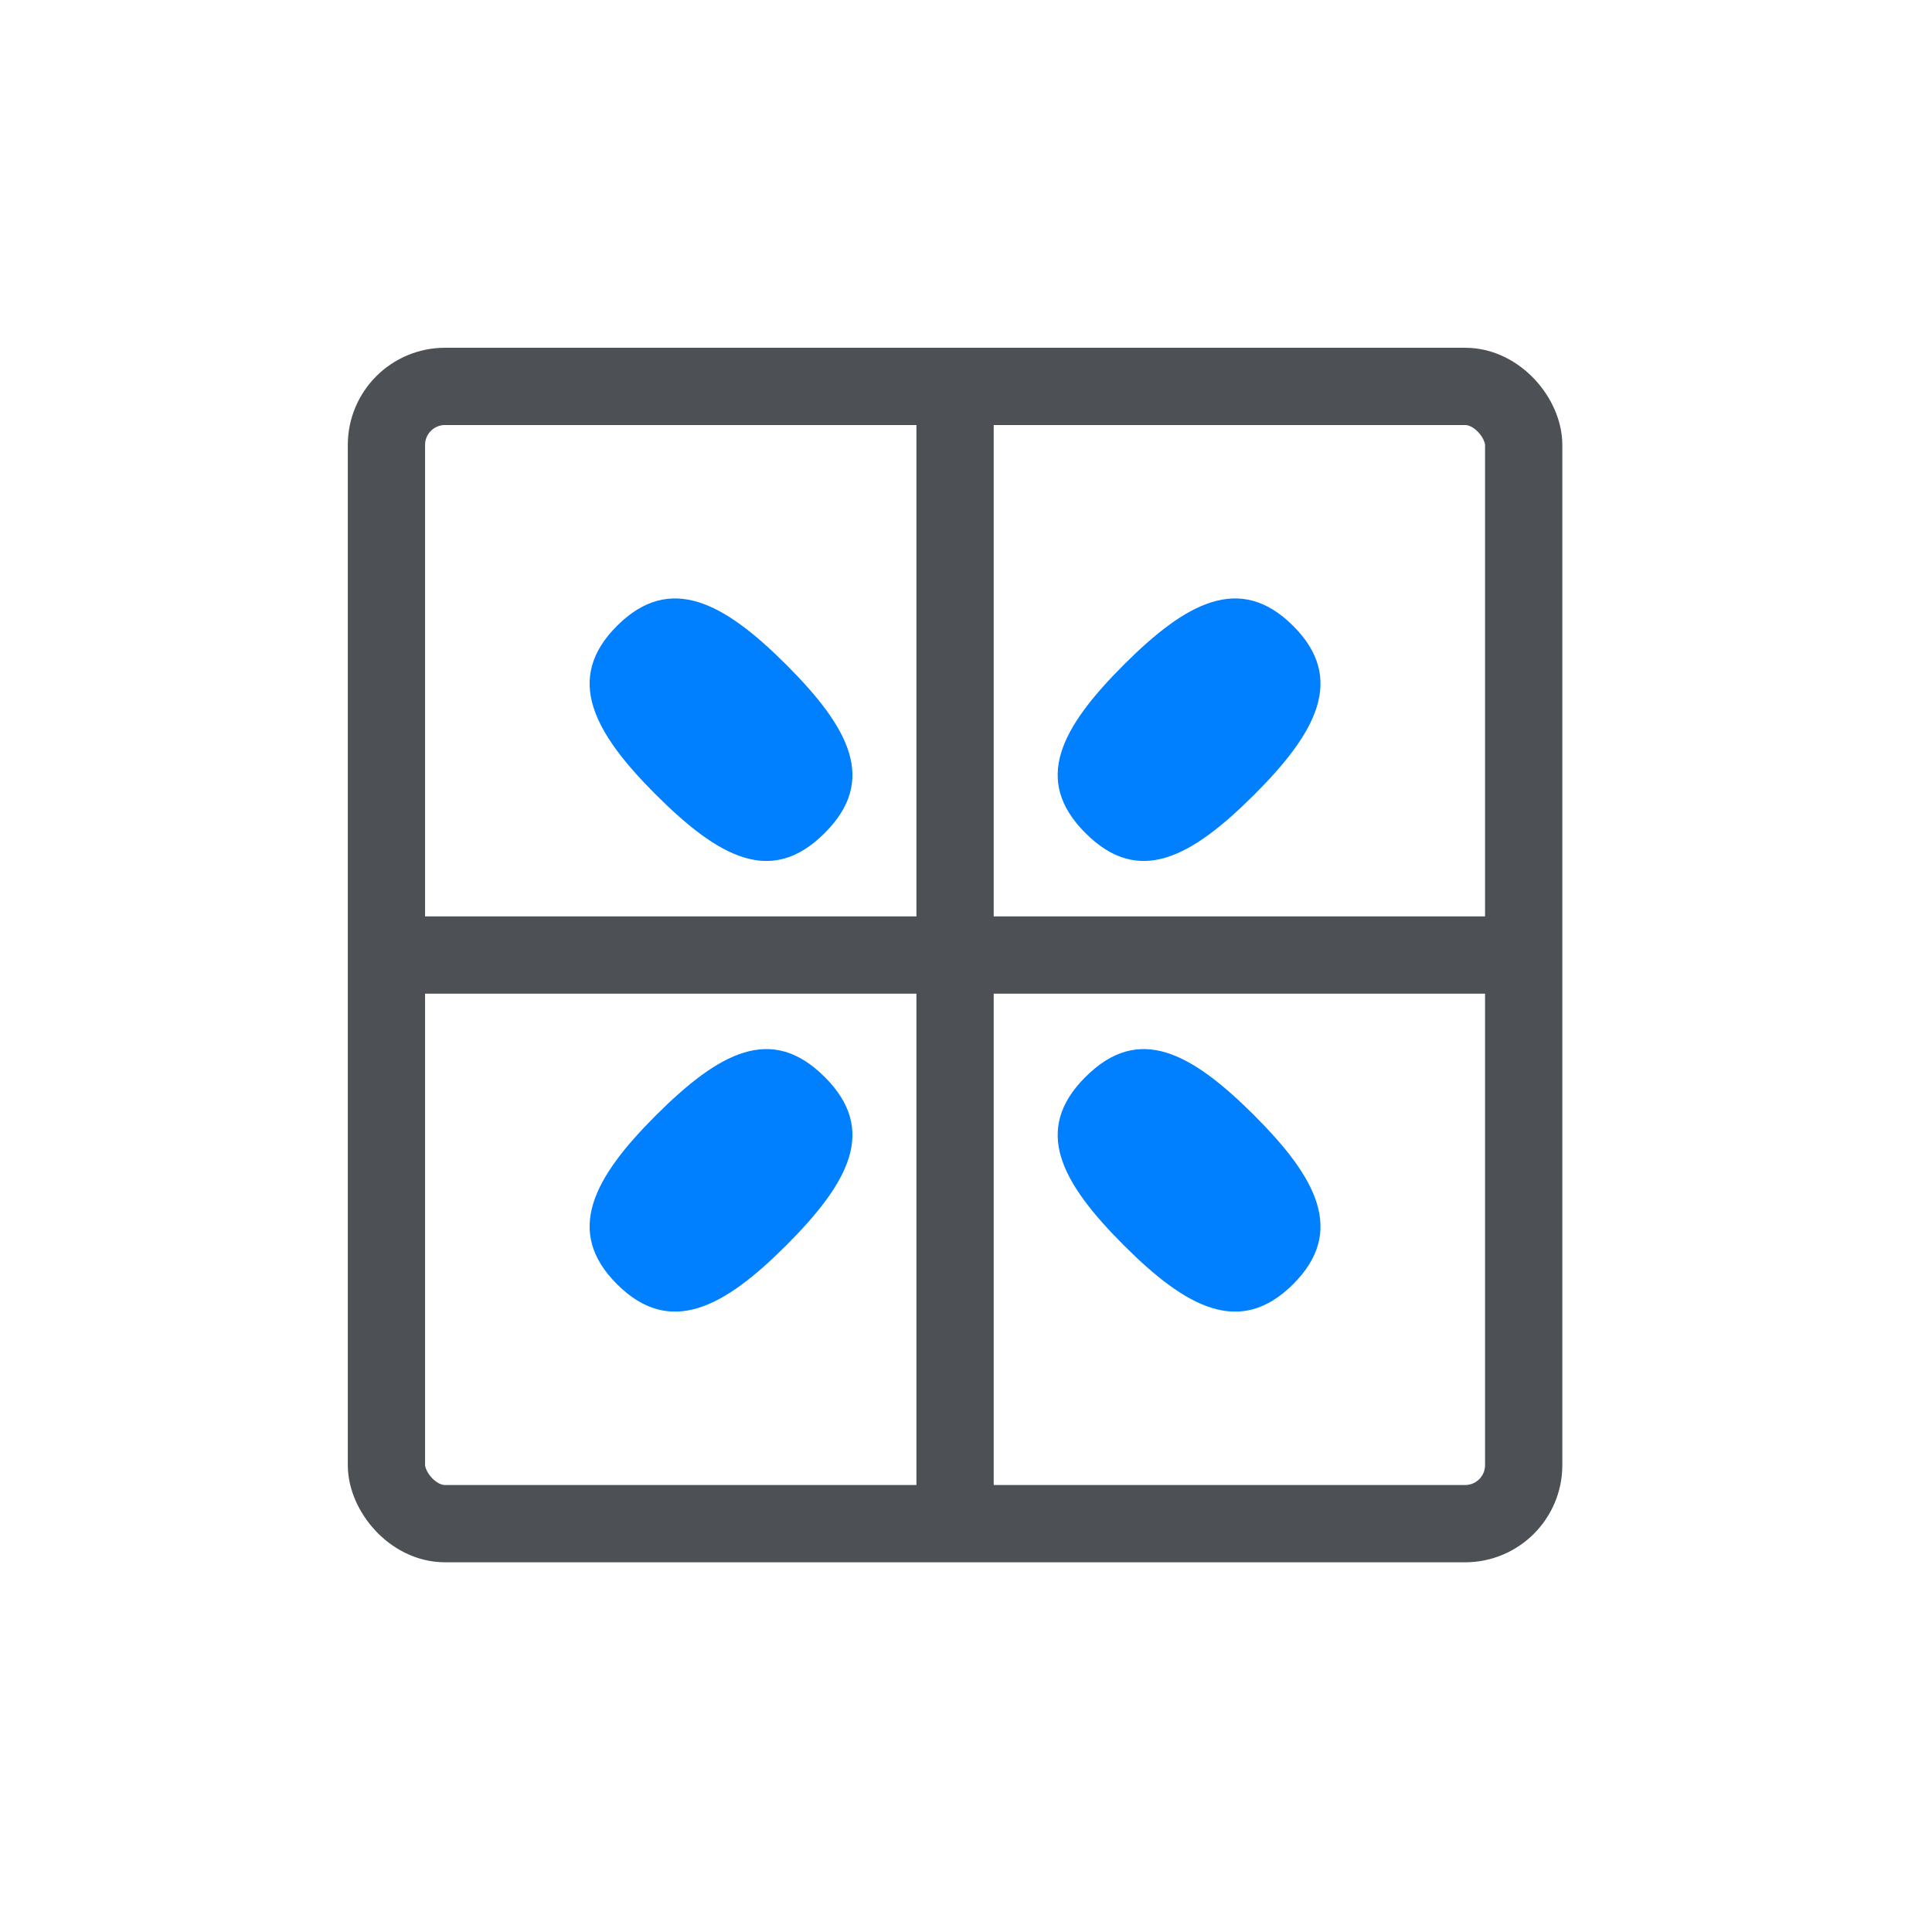 <svg xmlns="http://www.w3.org/2000/svg" width="50" height="50" viewBox="0 0 50 50">
    <g transform="translate(.001 -.284)">
        <rect width="29.432" height="29.432" rx="1.516" transform="translate(10 10.284)" style="fill:none;stroke:#4d5156;stroke-miterlimit:10;stroke-width:2px"/>
        <path data-name="path 1" d="M28.094 28.153c1.372-1.372 2.727-.637 4.368 1 1.6 1.6 2.376 3 1 4.369s-2.772.593-4.369-1c-1.641-1.641-2.375-3-1-4.369" style="fill:#0080ff"/>
        <path data-name="path 2" d="M28.094 21.847c1.372 1.372 2.727.637 4.368-1 1.6-1.6 2.376-3 1-4.369s-2.772-.593-4.369 1c-1.641 1.64-2.375 3-1 4.368" style="fill:#0080ff"/>
        <path data-name="path 3" d="M21.338 28.153c-1.372-1.372-2.728-.637-4.368 1-1.6 1.6-2.376 3-1 4.369s2.771.593 4.369-1c1.64-1.641 2.375-3 1-4.369" style="fill:#0080ff"/>
        <path data-name="path 4" d="M21.338 21.847c-1.372 1.372-2.728.637-4.368-1-1.6-1.6-2.376-3-1-4.369s2.771-.593 4.369 1c1.64 1.64 2.375 3 1 4.368" style="fill:#0080ff"/>
        <path data-name="선 114" transform="translate(10 25)" style="fill:none;stroke:#4d5156;stroke-miterlimit:10;stroke-width:2px" d="M0 0h30"/>
        <path data-name="선 115" transform="translate(24.716 10.284)" style="fill:none;stroke:#4d5156;stroke-miterlimit:10;stroke-width:2px" d="M0 0v28.545"/>
    </g>
</svg>
